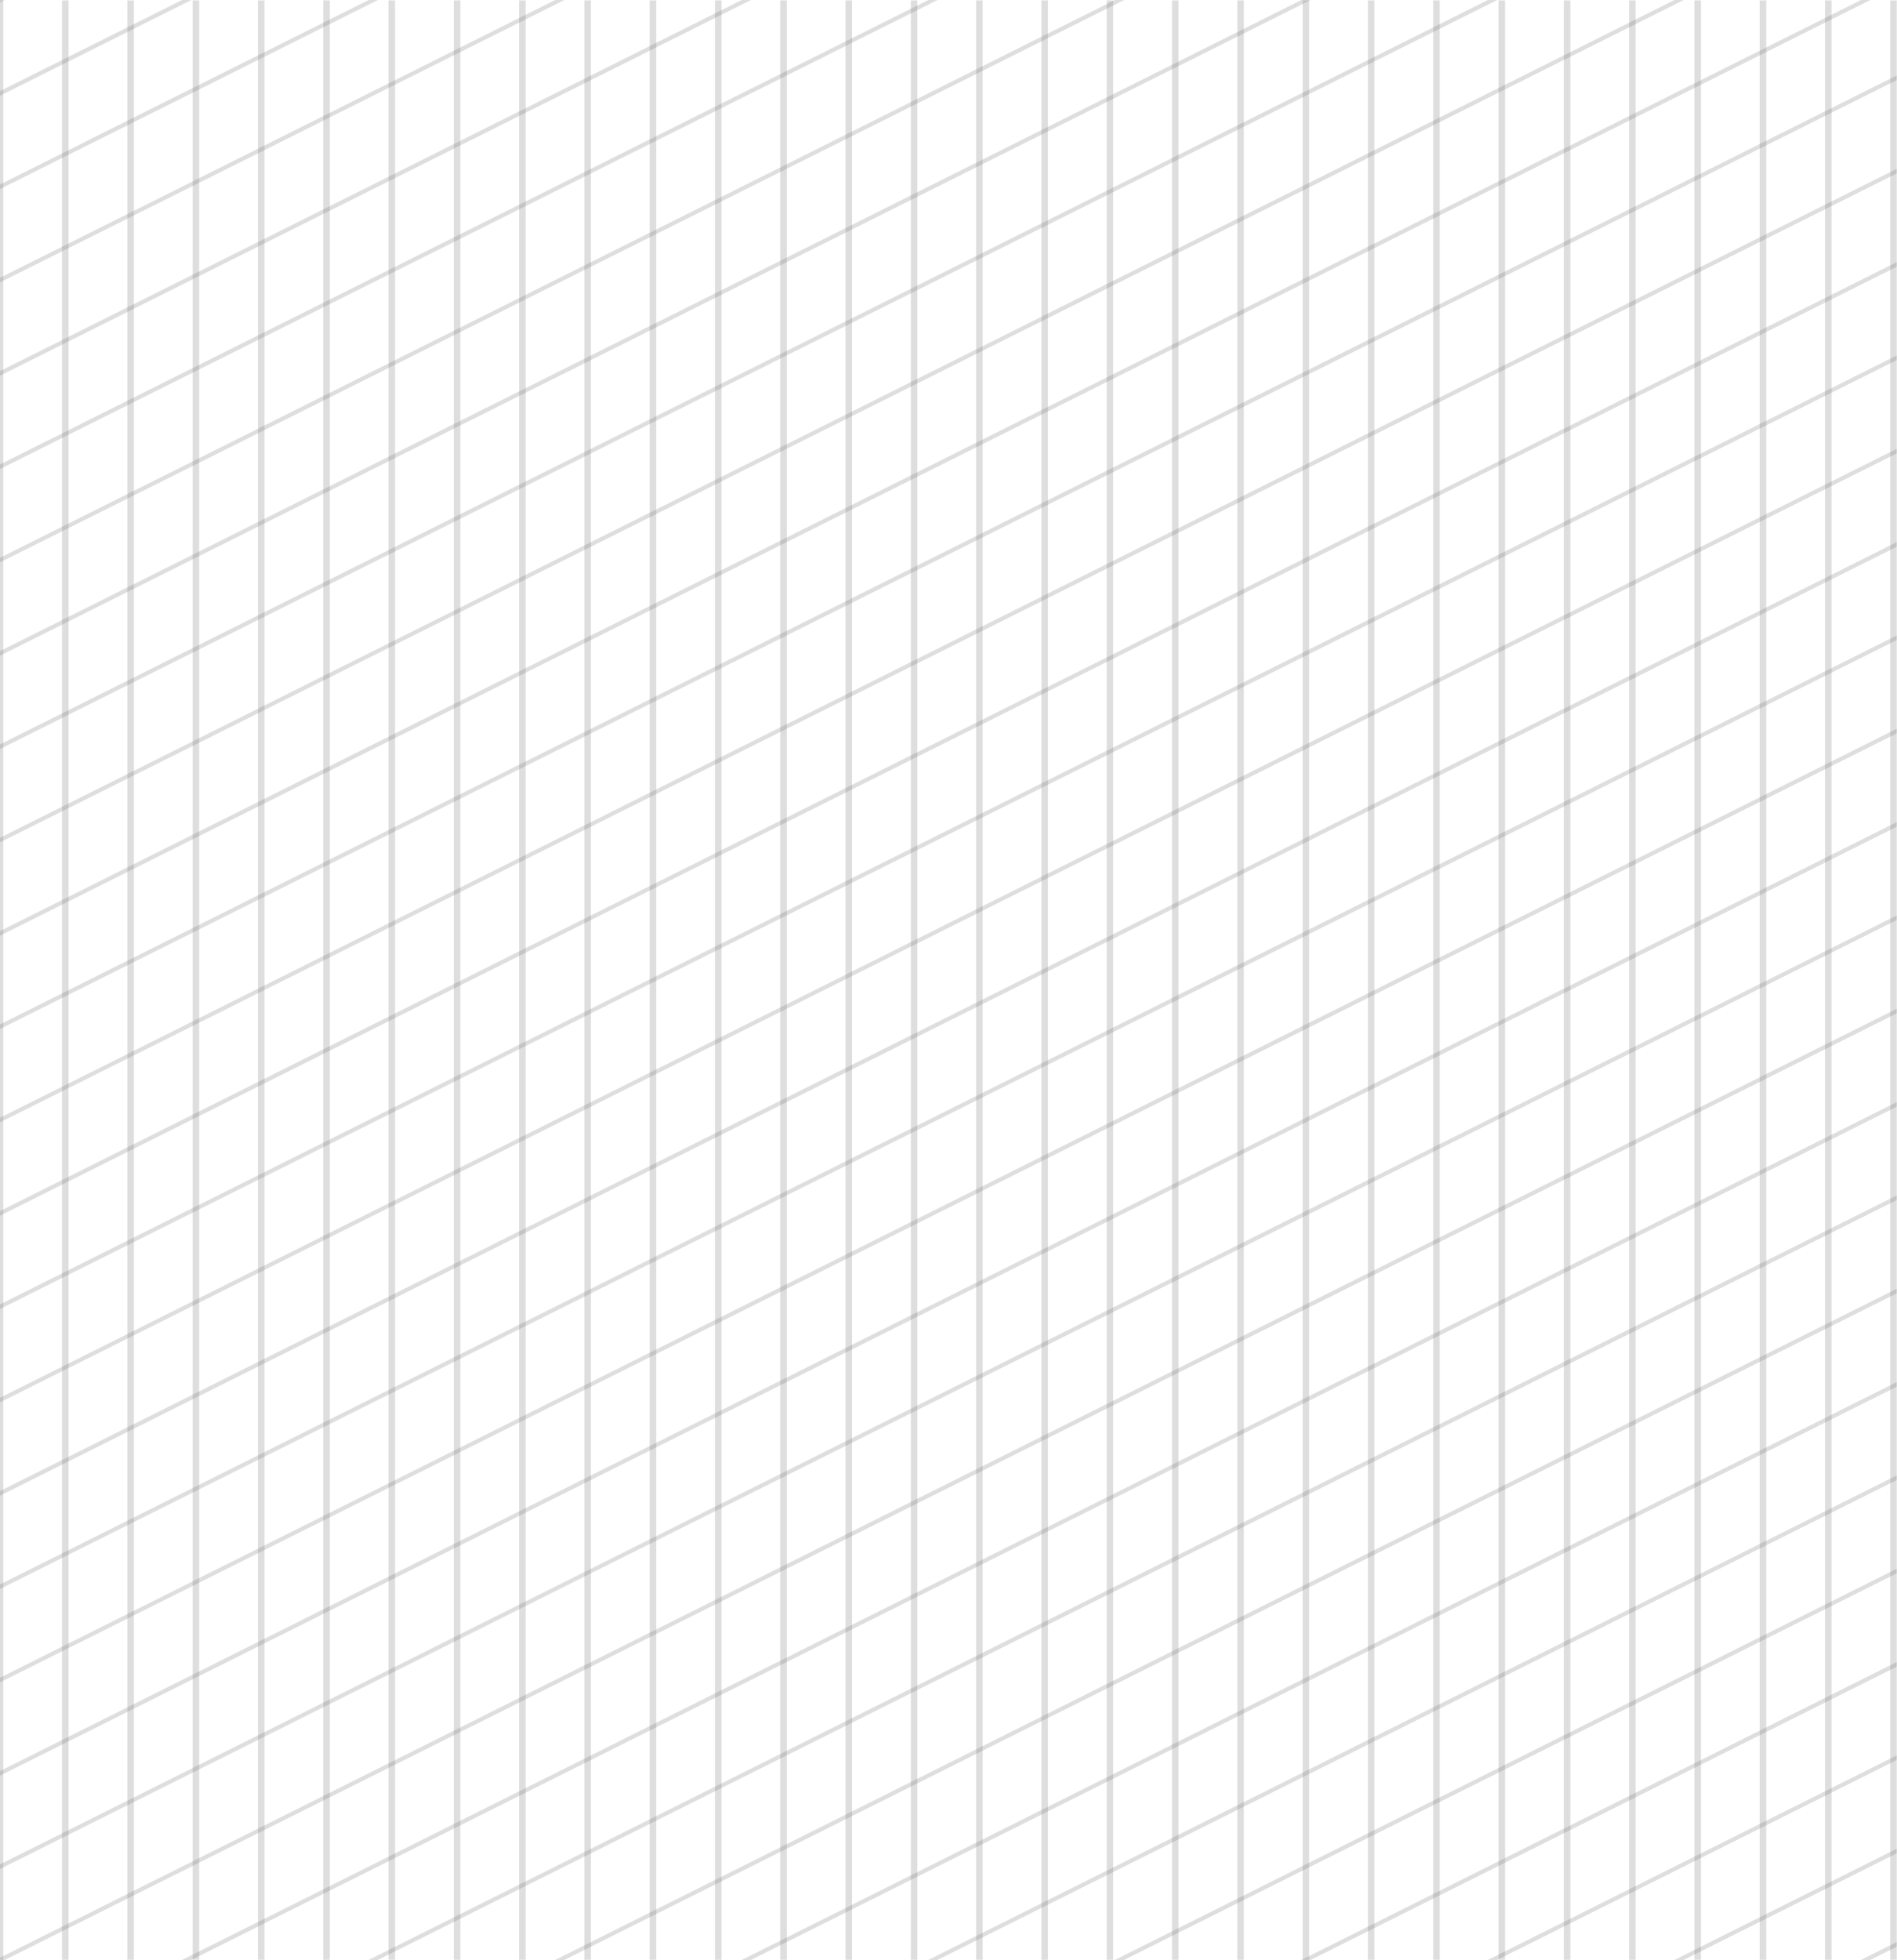 <svg width="2195" height="2267" viewBox="0 0 2195 2267" fill="none" xmlns="http://www.w3.org/2000/svg">
<g clip-path="url(#clip0_458_106)">
<g clip-path="url(#clip1_458_106)">
<path d="M2585.1 0L0 1292.81V1298.15L2595.78 0H2585.1Z" fill="#626262" fill-opacity="0.21"/>
<path d="M2369.24 0L0 1184.86V1190.2L2379.93 0H2369.24Z" fill="#626262" fill-opacity="0.21"/>
<path d="M2153.39 0L0 1076.91V1082.26L2164.07 0H2153.39Z" fill="#626262" fill-opacity="0.21"/>
<path d="M1937.55 0L0 968.969V974.311L1948.23 0H1937.55Z" fill="#626262" fill-opacity="0.21"/>
<path d="M1721.69 0L0 861.022V866.364L1732.38 0H1721.69Z" fill="#626262" fill-opacity="0.21"/>
<path d="M1505.84 0L0 753.076V758.418L1516.52 0H1505.84Z" fill="#626262" fill-opacity="0.21"/>
<path d="M1290 0L0 645.13V650.472L1300.68 0H1290Z" fill="#626262" fill-opacity="0.21"/>
<path d="M1074.14 0L0 537.173V542.526L1084.83 0H1074.14Z" fill="#626262" fill-opacity="0.21"/>
<path d="M858.289 0L0 429.227V434.569L868.973 0H858.289Z" fill="#626262" fill-opacity="0.21"/>
<path d="M642.435 0L0 321.281V326.623L653.12 0H642.435Z" fill="#626262" fill-opacity="0.21"/>
<path d="M426.591 0L0 213.335V218.677L437.276 0H426.591Z" fill="#626262" fill-opacity="0.21"/>
<path d="M210.738 0L0 105.388V110.731L221.422 0H210.738Z" fill="#626262" fill-opacity="0.21"/>
<path d="M0 0V2.784L5.569 0H0Z" fill="#626262" fill-opacity="0.21"/>
<path d="M2800.95 0L0 1400.75V1406.1L2811.63 0H2800.95Z" fill="#626262" fill-opacity="0.21"/>
<path d="M3016.8 0L0 1508.7V1514.04L3027.48 0H3016.8Z" fill="#626262" fill-opacity="0.21"/>
<path d="M3232.65 0L0 1616.65V1621.99L3243.33 0H3232.65Z" fill="#626262" fill-opacity="0.21"/>
<path d="M3448.5 0L0 1724.59V1729.94L3459.19 0H3448.5Z" fill="#626262" fill-opacity="0.21"/>
<path d="M3664.36 0L0 1832.55V1837.89L3675.04 0H3664.36Z" fill="#626262" fill-opacity="0.21"/>
<path d="M3880.2 0L0 1940.49V1945.84L3890.88 0H3880.2Z" fill="#626262" fill-opacity="0.21"/>
<path d="M4096.05 0L0 2048.44V2053.78L4106.74 0H4096.05Z" fill="#626262" fill-opacity="0.21"/>
<path d="M4311.91 0L0 2156.39V2161.73L4322.58 0H4311.91Z" fill="#626262" fill-opacity="0.21"/>
<path d="M0 2267.01H5.342L4533.09 2.666V0H4527.75L0 2264.33V2267.01Z" fill="#626262" fill-opacity="0.21"/>
<path d="M221.186 2267.01L4533.09 110.622V105.28L210.511 2267.01H221.186Z" fill="#626262" fill-opacity="0.21"/>
<path d="M437.04 2267.01L4533.09 218.569V213.226L426.355 2267.01H437.04Z" fill="#626262" fill-opacity="0.21"/>
<path d="M652.893 2267.01L4533.09 326.515V321.173L642.209 2267.01H652.893Z" fill="#626262" fill-opacity="0.21"/>
<path d="M868.747 2267.01L4533.09 434.462V429.12L858.062 2267.01H868.747Z" fill="#626262" fill-opacity="0.21"/>
<path d="M1084.59 2267.01L4533.09 542.408V537.065L1073.92 2267.01H1084.59Z" fill="#626262" fill-opacity="0.21"/>
<path d="M1300.44 2267.01L4533.09 650.354V645.011L1289.76 2267.01H1300.44Z" fill="#626262" fill-opacity="0.21"/>
<path d="M1516.3 2267.01L4533.09 758.301V752.958L1505.61 2267.01H1516.3Z" fill="#626262" fill-opacity="0.21"/>
<path d="M1732.15 2267.01L4533.09 866.246V860.904L1721.47 2267.01H1732.15Z" fill="#626262" fill-opacity="0.21"/>
<path d="M1948 2267.01L4533.09 974.193V968.85L1937.31 2267.01H1948Z" fill="#626262" fill-opacity="0.21"/>
<path d="M2163.85 2267.01L4533.09 1082.14V1076.8L2153.16 2267.01H2163.85Z" fill="#626262" fill-opacity="0.21"/>
<path d="M3.778 0.463H0V2266.75H3.778V0.463Z" fill="#626262" fill-opacity="0.21"/>
<path d="M154.885 0.463H147.329V2266.75H154.885V0.463Z" fill="#626262" fill-opacity="0.21"/>
<path d="M305.983 0.463H298.427V2266.75H305.983V0.463Z" fill="#626262" fill-opacity="0.21"/>
<path d="M457.09 0.463H449.534V2266.75H457.09V0.463Z" fill="#626262" fill-opacity="0.21"/>
<path d="M608.188 0.463H600.632V2266.75H608.188V0.463Z" fill="#626262" fill-opacity="0.21"/>
<path d="M759.295 0.463H751.739V2266.75H759.295V0.463Z" fill="#626262" fill-opacity="0.21"/>
<path d="M910.403 0.463H902.847V2266.75H910.403V0.463Z" fill="#626262" fill-opacity="0.21"/>
<path d="M1061.5 0.463H1053.94V2266.75H1061.5V0.463Z" fill="#626262" fill-opacity="0.21"/>
<path d="M1212.61 0.463H1205.05V2266.75H1212.61V0.463Z" fill="#626262" fill-opacity="0.21"/>
<path d="M1363.7 0.463H1356.15V2266.75H1363.7V0.463Z" fill="#626262" fill-opacity="0.21"/>
<path d="M1514.81 0.463H1507.26V2266.75H1514.81V0.463Z" fill="#626262" fill-opacity="0.21"/>
<path d="M1665.91 0.463H1658.35V2266.75H1665.91V0.463Z" fill="#626262" fill-opacity="0.21"/>
<path d="M1817.02 0.463H1809.46V2266.75H1817.02V0.463Z" fill="#626262" fill-opacity="0.21"/>
<path d="M1968.12 0.463H1960.57V2266.75H1968.12V0.463Z" fill="#626262" fill-opacity="0.21"/>
<path d="M2119.22 0.463H2111.67V2266.75H2119.22V0.463Z" fill="#626262" fill-opacity="0.21"/>
<path d="M79.327 0.463H71.771V2266.75H79.327V0.463Z" fill="#626262" fill-opacity="0.21"/>
<path d="M230.434 0.463H222.878V2266.75H230.434V0.463Z" fill="#626262" fill-opacity="0.21"/>
<path d="M381.541 0.463H373.986V2266.75H381.541V0.463Z" fill="#626262" fill-opacity="0.21"/>
<path d="M532.639 0.463H525.083V2266.75H532.639V0.463Z" fill="#626262" fill-opacity="0.21"/>
<path d="M683.746 0.463H676.19V2266.75H683.746V0.463Z" fill="#626262" fill-opacity="0.21"/>
<path d="M834.844 0.463H827.288V2266.75H834.844V0.463Z" fill="#626262" fill-opacity="0.21"/>
<path d="M985.951 0.463H978.395V2266.75H985.951V0.463Z" fill="#626262" fill-opacity="0.21"/>
<path d="M1137.05 0.463H1129.49V2266.75H1137.05V0.463Z" fill="#626262" fill-opacity="0.21"/>
<path d="M1288.16 0.463H1280.6V2266.75H1288.16V0.463Z" fill="#626262" fill-opacity="0.21"/>
<path d="M1439.26 0.463H1431.71V2266.75H1439.26V0.463Z" fill="#626262" fill-opacity="0.21"/>
<path d="M1590.36 0.463H1582.81V2266.75H1590.36V0.463Z" fill="#626262" fill-opacity="0.21"/>
<path d="M1741.47 0.463H1733.91V2266.75H1741.47V0.463Z" fill="#626262" fill-opacity="0.21"/>
<path d="M1892.57 0.463H1885.01V2266.75H1892.57V0.463Z" fill="#626262" fill-opacity="0.21"/>
<path d="M2043.67 0.463H2036.12V2266.75H2043.67V0.463Z" fill="#626262" fill-opacity="0.21"/>
<path d="M2194.77 0.463H2187.22V2266.75H2194.77V0.463Z" fill="#626262" fill-opacity="0.21"/>
</g>
</g>
<defs>
<clipPath id="clip0_458_106">
<rect width="2194.68" height="2267" fill="white"/>
</clipPath>
<clipPath id="clip1_458_106">
<rect width="4533.09" height="2267" fill="white"/>
</clipPath>
</defs>
</svg>
